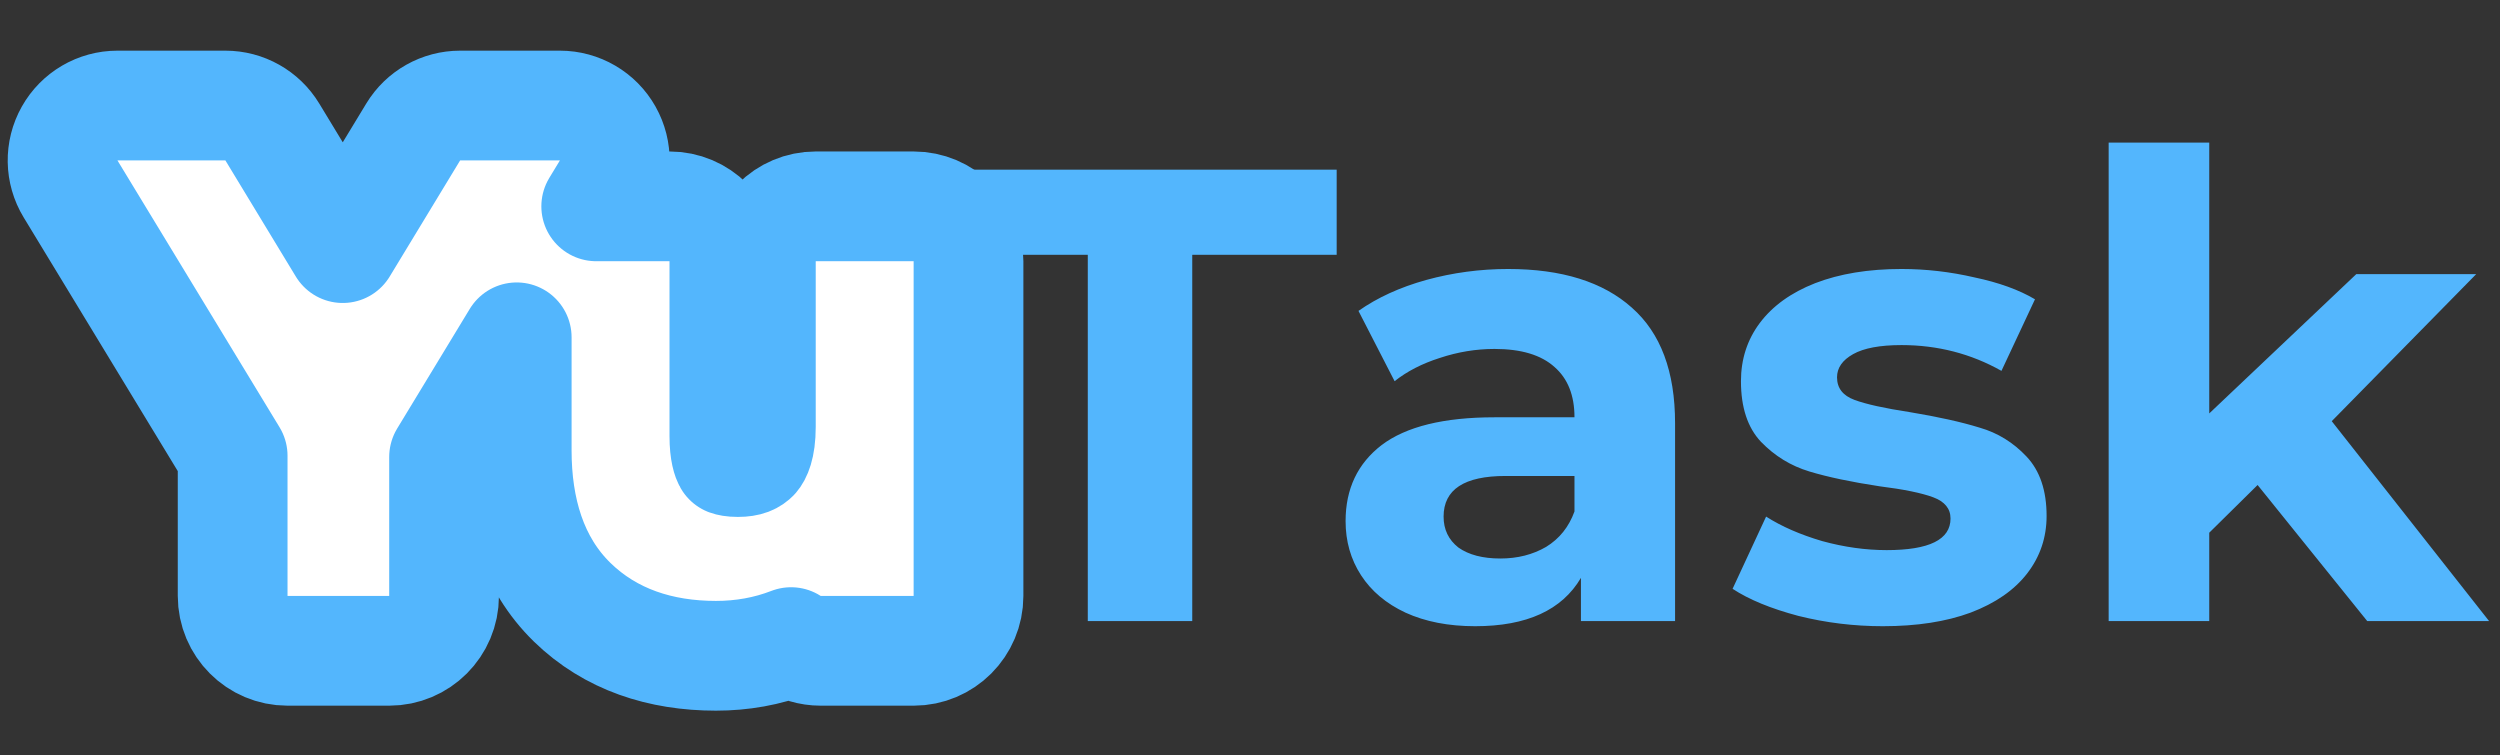 <svg width="149" height="45" viewBox="0 0 149 45" fill="none" xmlns="http://www.w3.org/2000/svg">
<rect x="0" y="0" width="149" height="45" fill="#333333" stroke="none"/>
<path d="M64.832 15.187H56.224V10.114H79.666V15.187H71.058V37.015H64.832V15.187ZM89.881 16.032C93.084 16.032 95.543 16.801 97.26 18.338C98.976 19.849 99.834 22.142 99.834 25.217V37.015H94.224V34.44C93.096 36.361 90.996 37.322 87.921 37.322C86.333 37.322 84.949 37.053 83.771 36.515C82.618 35.977 81.734 35.234 81.119 34.286C80.504 33.338 80.197 32.262 80.197 31.058C80.197 29.137 80.914 27.625 82.349 26.523C83.809 25.422 86.051 24.871 89.074 24.871H93.839C93.839 23.564 93.442 22.565 92.648 21.873C91.854 21.156 90.662 20.797 89.074 20.797C87.972 20.797 86.884 20.977 85.808 21.335C84.757 21.669 83.86 22.13 83.118 22.719L80.965 18.53C82.093 17.736 83.438 17.121 85.001 16.686C86.589 16.25 88.216 16.032 89.881 16.032ZM89.42 33.287C90.445 33.287 91.354 33.056 92.148 32.595C92.943 32.108 93.506 31.404 93.839 30.482V28.368H89.727C87.268 28.368 86.038 29.175 86.038 30.789C86.038 31.558 86.333 32.172 86.922 32.634C87.537 33.069 88.37 33.287 89.42 33.287ZM112.216 37.322C110.499 37.322 108.821 37.117 107.181 36.707C105.542 36.272 104.235 35.734 103.262 35.093L105.26 30.789C106.182 31.378 107.297 31.865 108.603 32.249C109.91 32.608 111.191 32.787 112.446 32.787C114.983 32.787 116.251 32.16 116.251 30.904C116.251 30.315 115.905 29.892 115.213 29.636C114.522 29.38 113.458 29.162 112.024 28.983C110.333 28.727 108.936 28.432 107.835 28.099C106.733 27.766 105.772 27.177 104.953 26.331C104.158 25.486 103.761 24.282 103.761 22.719C103.761 21.412 104.133 20.259 104.876 19.26C105.644 18.235 106.746 17.441 108.181 16.878C109.641 16.314 111.357 16.032 113.33 16.032C114.791 16.032 116.238 16.199 117.673 16.532C119.133 16.839 120.337 17.275 121.285 17.838L119.287 22.104C117.468 21.079 115.482 20.567 113.33 20.567C112.049 20.567 111.088 20.746 110.448 21.105C109.807 21.463 109.487 21.925 109.487 22.488C109.487 23.129 109.833 23.577 110.525 23.833C111.217 24.09 112.318 24.333 113.83 24.564C115.521 24.845 116.904 25.153 117.98 25.486C119.056 25.793 119.991 26.37 120.786 27.215C121.58 28.061 121.977 29.239 121.977 30.751C121.977 32.032 121.593 33.172 120.824 34.171C120.055 35.17 118.928 35.951 117.442 36.515C115.982 37.053 114.24 37.322 112.216 37.322ZM134.553 28.906L131.671 31.75V37.015H125.676V8.5H131.671V24.64L140.433 16.34H147.58L138.972 25.102L148.349 37.015H141.086L134.553 28.906Z" fill="#53B6FD"/>
<path d="M26.467 27.237L30.796 20.104V26.841C30.796 30.351 31.718 33.569 34.102 35.894C36.39 38.125 39.376 39.085 42.67 39.085C44.222 39.085 45.725 38.822 47.148 38.27C47.658 38.598 48.265 38.788 48.916 38.788H54.452C56.259 38.788 57.723 37.324 57.723 35.518V15.568C57.723 13.762 56.259 12.298 54.452 12.298H48.617C46.811 12.298 45.347 13.762 45.347 15.568V25.432C45.347 26.685 45.059 27.12 44.959 27.237C44.814 27.383 44.587 27.538 43.979 27.538C43.637 27.538 43.465 27.49 43.405 27.468C43.351 27.373 43.173 26.983 43.173 25.988V15.568C43.173 13.762 41.708 12.298 39.902 12.298H35.535L36.166 11.258C36.779 10.248 36.8 8.986 36.22 7.957C35.641 6.927 34.551 6.29 33.37 6.29H27.423C26.28 6.29 25.219 6.887 24.627 7.865L20.428 14.787L16.23 7.865C15.637 6.887 14.577 6.29 13.434 6.29H7C5.818 6.29 4.729 6.928 4.15 7.957C3.57 8.987 3.591 10.249 4.205 11.259L13.866 27.163V35.518C13.866 37.324 15.33 38.788 17.137 38.788H23.196C25.003 38.788 26.467 37.324 26.467 35.518V27.237Z" fill="white" stroke="#53B6FD" stroke-width="6.541" stroke-linejoin="round"/>
</svg>
